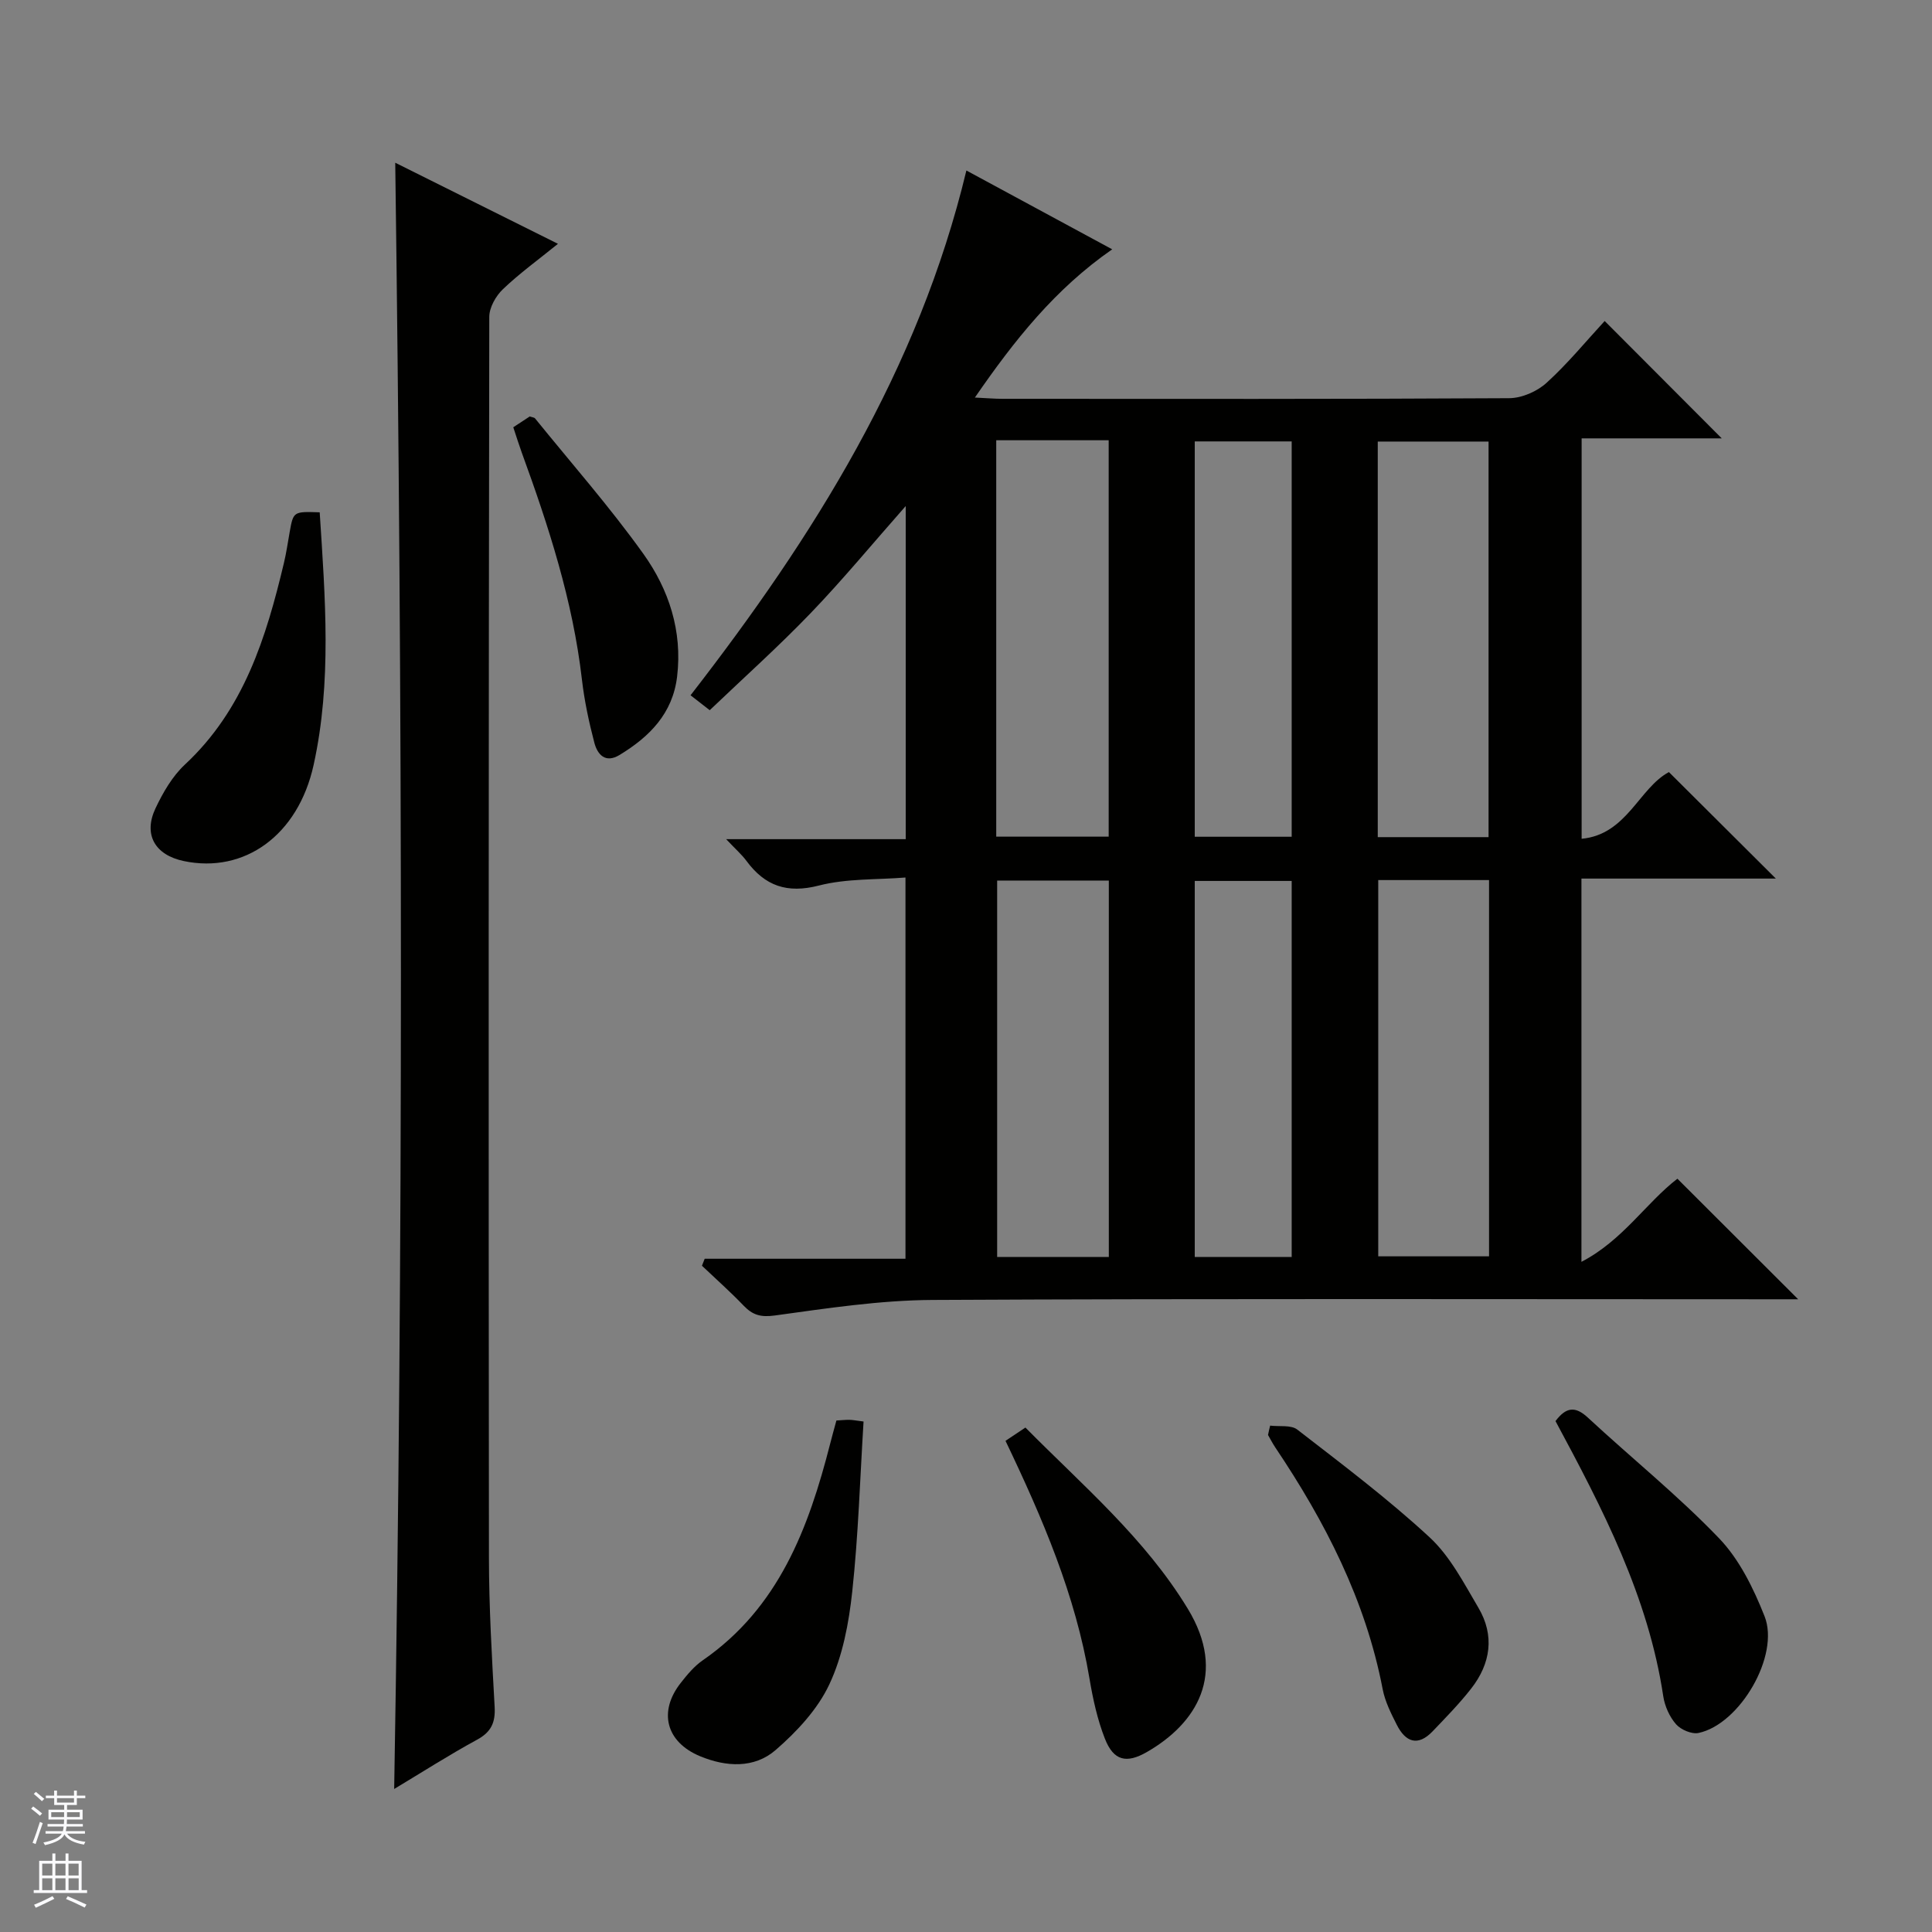<svg enable-background="new 0 0 400 400" viewBox="0 0 400 400" xmlns="http://www.w3.org/2000/svg"><rect x="0" y="0" width="400" height="400" fill="#808080" stroke="none"/><g fill="#010100"><path d="m145.9 260.61h41.57c0-26.27 0-52.01 0-78.93-5.96.48-12.17.18-17.92 1.66-6.61 1.7-11.17.09-15.02-5.12-.96-1.3-2.22-2.39-4.19-4.48h37.18c0-23.17 0-45.57 0-68.97-6.86 7.77-13 15.22-19.67 22.16-6.66 6.93-13.84 13.36-20.91 20.11-1.76-1.37-2.89-2.25-3.97-3.09 25.51-32.89 47.2-67.4 57.11-108.65 9.43 5.1 19.45 10.51 30.19 16.32-11.81 8.19-20.25 18.81-28.43 30.69 2.43.11 4.05.26 5.67.26 34.99.01 69.98.08 104.97-.13 2.62-.02 5.77-1.4 7.73-3.19 4.4-4 8.2-8.65 12.02-12.79 8.57 8.59 16.3 16.33 24.24 24.3-9.53 0-19.08 0-29.01 0v82.9c9.36-.87 11.86-10.48 18.07-13.81 7.4 7.37 14.74 14.68 22.14 22.05-13.1 0-26.51 0-40.25 0v79.35c8.58-4.46 13.4-12.24 19.87-17.21 8.26 8.25 16.48 16.46 25 24.96-1.41 0-3.1 0-4.79 0-58.15 0-116.3-.16-174.45.14-10.89.06-21.81 1.73-32.64 3.22-2.93.4-4.59-.1-6.46-2.05-2.75-2.87-5.73-5.51-8.62-8.25.19-.49.38-.97.57-1.45zm162.29-87.29c0-27.69 0-54.87 0-81.9-7.96 0-15.51 0-22.94 0v81.9zm-101.93-82.17v82.07h23.28c0-27.57 0-54.78 0-82.07-7.84 0-15.3 0-23.28 0zm79.09 91.06v77.9h22.94c0-26.22 0-51.95 0-77.9-7.73 0-15.16 0-22.94 0zm-55.78 78.03c0-26.22 0-52.09 0-77.93-7.95 0-15.53 0-23.12 0v77.93zm37.86-87c0-27.57 0-54.78 0-81.85-6.97 0-13.55 0-20.07 0v81.85zm0 87c0-26.23 0-52.11 0-77.85-6.98 0-13.55 0-20.07 0v77.85z"/><path d="m81.61 370.39c1.92-112.6 1.73-224.43.22-336.7 10.93 5.45 22.02 10.98 33.69 16.79-4.07 3.3-7.96 6.11-11.4 9.4-1.47 1.4-2.82 3.79-2.82 5.73-.14 85.62-.16 171.24-.07 256.86.01 10.3.61 20.61 1.18 30.9.18 3.22-.68 5.2-3.61 6.8-5.79 3.15-11.36 6.72-17.19 10.22z"/><path d="m173.17 294.1c1.07-.06 1.88-.15 2.7-.14.64.01 1.27.14 2.92.35-.73 11.79-1.08 23.54-2.34 35.19-.7 6.53-1.98 13.33-4.73 19.2-2.42 5.18-6.74 9.82-11.14 13.63-4.42 3.83-10.23 3.52-15.63 1.28-7.07-2.93-8.71-9.24-3.98-15.22 1.33-1.69 2.77-3.43 4.51-4.63 15.76-10.89 21.93-27.37 26.4-44.87.4-1.57.84-3.14 1.29-4.79z"/><path d="m66.19 106.07c1.14 17.7 2.53 35.11-1.26 52.31-3.21 14.59-14.35 22.51-26.85 19.9-6-1.25-8.47-5.48-5.87-10.96 1.54-3.25 3.48-6.61 6.08-9.03 12.2-11.36 16.82-26.3 20.5-41.76.5-2.09.8-4.23 1.18-6.35.77-4.29.76-4.29 6.22-4.11z"/><path d="m322.05 294.22c2.18-2.9 4.08-3.15 6.7-.72 9.02 8.37 18.66 16.12 27.16 24.98 4.21 4.38 7.14 10.38 9.42 16.14 3.22 8.12-5.12 22.37-13.66 24.17-1.41.3-3.67-.67-4.67-1.81-1.35-1.54-2.33-3.75-2.64-5.79-3.1-20.62-12.5-38.73-22.31-56.97z"/><path d="m208.18 298.31c1.44-.96 2.64-1.76 4.12-2.75 11.92 12.05 24.74 22.91 33.61 37.5 8.24 13.54 1.79 23.8-8.48 29.69-4.2 2.41-6.87 1.82-8.67-2.77-1.56-3.97-2.49-8.25-3.2-12.48-2.88-17.2-9.65-33.03-17.38-49.19z"/><path d="m262.97 295.16c1.9.24 4.31-.19 5.62.82 9.31 7.21 18.76 14.32 27.39 22.3 4.25 3.93 7.1 9.49 10.11 14.59 3.39 5.74 2.55 11.55-1.49 16.72-2.44 3.13-5.24 5.98-7.99 8.86-3.07 3.21-5.62 2.22-7.42-1.35-1.19-2.35-2.43-4.81-2.92-7.36-3.54-18.45-11.92-34.7-22.26-50.1-.54-.81-.99-1.69-1.48-2.54.13-.65.28-1.3.44-1.94z"/><path d="m106.27 88.46c1.34-.88 2.43-1.59 3.41-2.24.51.18.93.2 1.1.41 7.53 9.3 15.46 18.31 22.41 28.02 5.29 7.39 8.12 15.99 7 25.41-.91 7.66-5.71 12.48-11.92 16.25-2.95 1.79-4.57-.11-5.21-2.51-1.13-4.31-2.07-8.71-2.58-13.12-1.88-16.29-6.89-31.72-12.47-47.02-.57-1.57-1.06-3.15-1.74-5.2z"/></g><path d="m6.45 374.46.42-.45c.65.47 1.27.95 1.85 1.44l-.45.49c-.66-.56-1.26-1.06-1.83-1.48m.93 7.33-.63-.26c.55-1.36 1.05-2.8 1.52-4.33.19.1.38.19.59.27-.46 1.29-.95 2.73-1.48 4.32m-.38-10.38.44-.42c.43.34 1.01.82 1.74 1.44l-.49.49c-.53-.51-1.09-1.01-1.69-1.51m2.5.35h1.72v-1.04h.59v1.04h3.52v-1.04h.59v1.04h1.75v.53h-1.75v1.42h-2.03v.97h3.22v2.03h-3.24c0 .35-.01.66-.03.93h3.32v.53h-3.37c-.03.27-.08.58-.15.94h3.96v.53h-3.71c.67.92 1.93 1.48 3.79 1.68-.13.24-.23.44-.29.59-2.13-.38-3.48-1.08-4.04-2.12-.43.97-1.77 1.72-4.03 2.23-.09-.19-.2-.37-.33-.55 2.1-.42 3.37-1.03 3.81-1.83h-3.36v-.53h3.58c.08-.29.13-.61.16-.94h-3.33v-.53h3.39c.02-.27.04-.58.04-.93h-3.23v-2.03h3.25v-.97h-2.07v-1.42h-1.73zm1.12 3.44v1h2.65c.01-.3.02-.44.01-.4v-.25-.35zm1.19-2h3.52v-.91h-3.52zm4.71 2h-2.63v.59c0 .15-.01.28-.01.4h2.64z" fill="#fafafc"/><path d="m13.55 383.74h.63v1.52h2.72v6.07h1.13v.6h-11.05v-.6h1.13v-6.07h2.73v-1.52h.63v1.52h2.1v-1.52zm-2.68 8.83.38.56c-1.24.63-2.53 1.25-3.85 1.85-.1-.21-.21-.42-.34-.63 1.36-.55 2.63-1.15 3.81-1.78m-2.13-4.27h2.1v-2.45h-2.1zm0 3.04h2.1v-2.46h-2.1zm2.72-3.04h2.1v-2.45h-2.1zm0 3.04h2.1v-2.46h-2.1zm6.07 3.6c-1.41-.71-2.7-1.3-3.86-1.78l.35-.56c1.45.62 2.75 1.19 3.88 1.72zm-1.25-9.09h-2.1v2.45h2.1zm-2.09 5.49h2.1v-2.46h-2.1z" fill="#fafafc"/></svg>